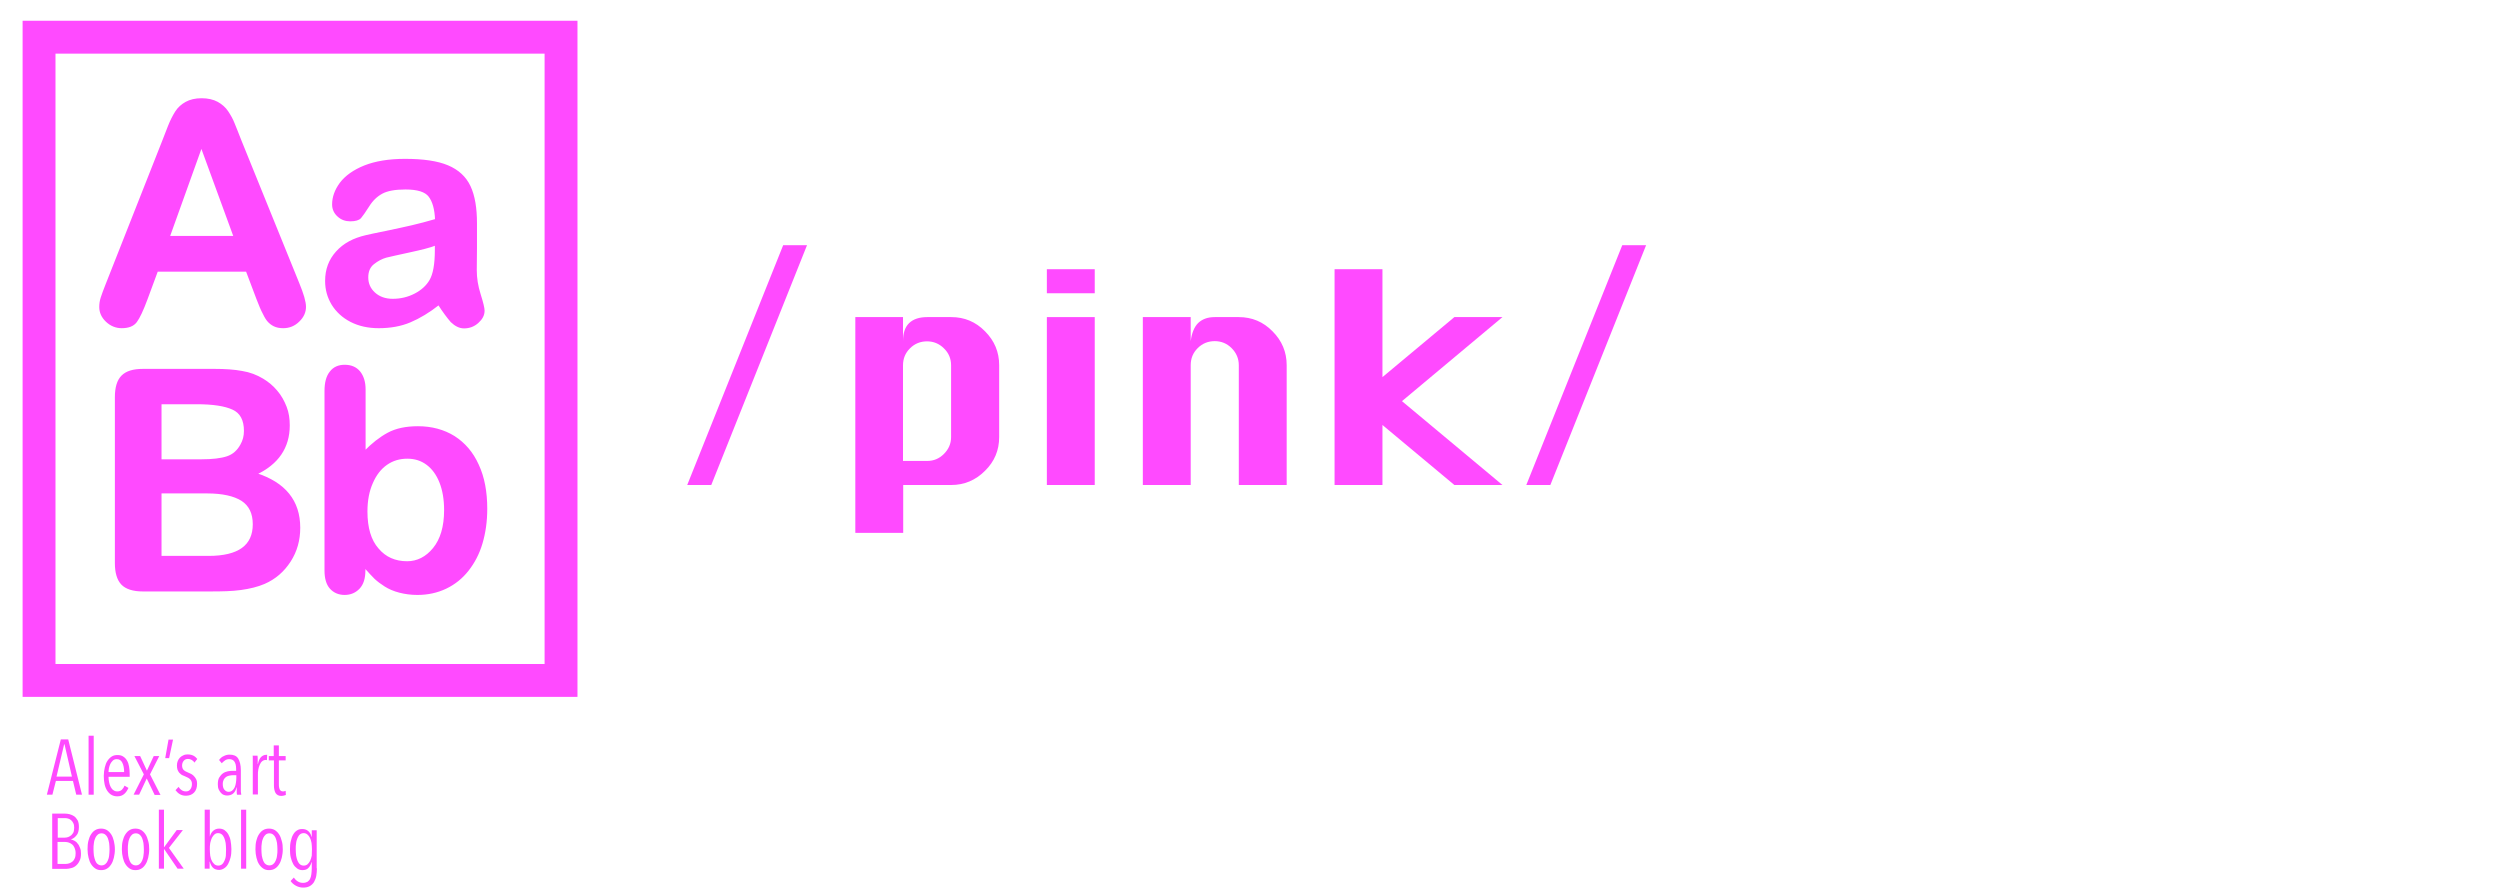 <?xml version="1.0" encoding="utf-8"?>
<!-- Generator: Adobe Illustrator 25.2.0, SVG Export Plug-In . SVG Version: 6.00 Build 0)  -->
<svg version="1.1" id="Layer_1" xmlns="http://www.w3.org/2000/svg" xmlns:xlink="http://www.w3.org/1999/xlink" x="0px" y="0px"
	 viewBox="0 0 1216.5 436" style="enable-background:new 0 0 1216.5 436;" xml:space="preserve">
<style type="text/css">
	.st0{fill:none;}
	.st1{enable-background:new    ;}
	.st2{fill:#FF4AFF;}
	.st3{fill:none;stroke:#FF4AFF;stroke-miterlimit:10;}
	.st4{fill:none;stroke:#FF4AFF;stroke-width:16;stroke-miterlimit:10;}
</style>
<g>
	<rect x="44.8" y="48.1" class="st0" width="202.2" height="267"/>
	<g class="st1">
		<path class="st2" d="M125.2,145.2l-5.1-13.5H76.4l-5.1,13.8c-2,5.4-3.7,9-5.1,10.9c-1.4,1.9-3.7,2.8-7,2.8c-2.7,0-5.2-1-7.3-3
			c-2.1-2-3.1-4.3-3.1-6.8c0-1.5,0.2-3,0.7-4.5c0.5-1.6,1.3-3.7,2.4-6.5l27.5-69.7c0.8-2,1.7-4.4,2.8-7.2c1.1-2.8,2.3-5.1,3.5-7
			c1.2-1.9,2.9-3.4,4.9-4.5c2-1.1,4.5-1.7,7.5-1.7c3,0,5.6,0.6,7.6,1.7c2,1.1,3.7,2.6,4.9,4.4c1.2,1.8,2.3,3.7,3.1,5.8
			c0.9,2.1,1.9,4.8,3.3,8.3l28.1,69.3c2.2,5.3,3.3,9.1,3.3,11.5c0,2.5-1,4.8-3.1,6.8c-2.1,2.1-4.6,3.1-7.5,3.1
			c-1.7,0-3.2-0.3-4.4-0.9c-1.2-0.6-2.2-1.4-3.1-2.5c-0.8-1-1.7-2.7-2.7-4.8S125.9,146.8,125.2,145.2z M82.1,115.3h32.1L98,71
			L82.1,115.3z"/>
		<path class="st2" d="M213.5,147.9c-4.8,3.8-9.5,6.6-14,8.5c-4.5,1.9-9.6,2.8-15.2,2.8c-5.1,0-9.6-1-13.5-3c-3.9-2-6.9-4.8-9-8.2
			c-2.1-3.5-3.1-7.2-3.1-11.3c0-5.5,1.7-10.1,5.2-14c3.5-3.9,8.2-6.4,14.3-7.8c1.3-0.3,4.4-1,9.4-2c5-1,9.3-2,12.9-2.8
			s7.5-1.9,11.7-3.1c-0.2-5.3-1.3-9.1-3.2-11.6c-1.9-2.5-5.8-3.7-11.7-3.7c-5.1,0-8.9,0.7-11.5,2.1c-2.6,1.4-4.8,3.5-6.6,6.4
			c-1.8,2.8-3.1,4.7-3.9,5.6c-0.8,0.9-2.4,1.4-4.9,1.4c-2.2,0-4.2-0.7-5.8-2.2c-1.6-1.4-2.5-3.3-2.5-5.5c0-3.5,1.2-6.9,3.7-10.3
			c2.5-3.3,6.4-6.1,11.6-8.2c5.3-2.1,11.8-3.2,19.7-3.2c8.8,0,15.7,1,20.7,3.1c5,2.1,8.6,5.4,10.7,9.9c2.1,4.5,3.1,10.4,3.1,17.9
			c0,4.7,0,8.7,0,11.9c0,3.3-0.1,6.9-0.1,10.9c0,3.8,0.6,7.7,1.9,11.8s1.9,6.7,1.9,7.9c0,2.1-1,3.9-2.9,5.6
			c-1.9,1.7-4.1,2.5-6.6,2.5c-2.1,0-4.1-1-6.1-2.9C217.9,154.3,215.8,151.5,213.5,147.9z M212.2,118.9c-2.9,1.1-7.2,2.2-12.8,3.4
			c-5.6,1.2-9.5,2.1-11.6,2.6c-2.1,0.6-4.2,1.7-6.2,3.3c-2,1.6-2.9,3.9-2.9,6.8c0,3,1.1,5.6,3.4,7.7c2.3,2.1,5.3,3.2,9,3.2
			c4,0,7.6-0.9,10.9-2.6c3.3-1.7,5.8-4,7.4-6.7c1.8-3,2.7-8,2.7-14.9V118.9z"/>
	</g>
	<g class="st1">
		<path class="st3" d="M125.2,145.2l-5.1-13.5H76.4l-5.1,13.8c-2,5.4-3.7,9-5.1,10.9c-1.4,1.9-3.7,2.8-7,2.8c-2.7,0-5.2-1-7.3-3
			c-2.1-2-3.1-4.3-3.1-6.8c0-1.5,0.2-3,0.7-4.5c0.5-1.6,1.3-3.7,2.4-6.5l27.5-69.7c0.8-2,1.7-4.4,2.8-7.2c1.1-2.8,2.3-5.1,3.5-7
			c1.2-1.9,2.9-3.4,4.9-4.5c2-1.1,4.5-1.7,7.5-1.7c3,0,5.6,0.6,7.6,1.7c2,1.1,3.7,2.6,4.9,4.4c1.2,1.8,2.3,3.7,3.1,5.8
			c0.9,2.1,1.9,4.8,3.3,8.3l28.1,69.3c2.2,5.3,3.3,9.1,3.3,11.5c0,2.5-1,4.8-3.1,6.8c-2.1,2.1-4.6,3.1-7.5,3.1
			c-1.7,0-3.2-0.3-4.4-0.9c-1.2-0.6-2.2-1.4-3.1-2.5c-0.8-1-1.7-2.7-2.7-4.8S125.9,146.8,125.2,145.2z M82.1,115.3h32.1L98,71
			L82.1,115.3z"/>
		<path class="st3" d="M213.5,147.9c-4.8,3.8-9.5,6.6-14,8.5c-4.5,1.9-9.6,2.8-15.2,2.8c-5.1,0-9.6-1-13.5-3c-3.9-2-6.9-4.8-9-8.2
			c-2.1-3.5-3.1-7.2-3.1-11.3c0-5.5,1.7-10.1,5.2-14c3.5-3.9,8.2-6.4,14.3-7.8c1.3-0.3,4.4-1,9.4-2c5-1,9.3-2,12.9-2.8
			s7.5-1.9,11.7-3.1c-0.2-5.3-1.3-9.1-3.2-11.6c-1.9-2.5-5.8-3.7-11.7-3.7c-5.1,0-8.9,0.7-11.5,2.1c-2.6,1.4-4.8,3.5-6.6,6.4
			c-1.8,2.8-3.1,4.7-3.9,5.6c-0.8,0.9-2.4,1.4-4.9,1.4c-2.2,0-4.2-0.7-5.8-2.2c-1.6-1.4-2.5-3.3-2.5-5.5c0-3.5,1.2-6.9,3.7-10.3
			c2.5-3.3,6.4-6.1,11.6-8.2c5.3-2.1,11.8-3.2,19.7-3.2c8.8,0,15.7,1,20.7,3.1c5,2.1,8.6,5.4,10.7,9.9c2.1,4.5,3.1,10.4,3.1,17.9
			c0,4.7,0,8.7,0,11.9c0,3.3-0.1,6.9-0.1,10.9c0,3.8,0.6,7.7,1.9,11.8s1.9,6.7,1.9,7.9c0,2.1-1,3.9-2.9,5.6
			c-1.9,1.7-4.1,2.5-6.6,2.5c-2.1,0-4.1-1-6.1-2.9C217.9,154.3,215.8,151.5,213.5,147.9z M212.2,118.9c-2.9,1.1-7.2,2.2-12.8,3.4
			c-5.6,1.2-9.5,2.1-11.6,2.6c-2.1,0.6-4.2,1.7-6.2,3.3c-2,1.6-2.9,3.9-2.9,6.8c0,3,1.1,5.6,3.4,7.7c2.3,2.1,5.3,3.2,9,3.2
			c4,0,7.6-0.9,10.9-2.6c3.3-1.7,5.8-4,7.4-6.7c1.8-3,2.7-8,2.7-14.9V118.9z"/>
	</g>
	<g class="st1">
		<path class="st2" d="M102.4,287.3H69.5c-4.7,0-8.1-1.1-10.1-3.2c-2-2.1-3-5.5-3-10.1v-80.7c0-4.7,1-8.1,3.1-10.2
			c2.1-2.1,5.4-3.1,10.1-3.1h34.8c5.1,0,9.6,0.3,13.3,1c3.8,0.6,7.1,1.9,10.1,3.7c2.5,1.5,4.8,3.4,6.7,5.7c2,2.3,3.4,4.9,4.5,7.7
			s1.5,5.8,1.5,8.9c0,10.7-5.4,18.6-16.1,23.6c14.1,4.5,21.2,13.2,21.2,26.2c0,6-1.5,11.4-4.6,16.2c-3.1,4.8-7.2,8.4-12.5,10.7
			c-3.3,1.4-7,2.3-11.3,2.9S108,287.3,102.4,287.3z M78.1,196.3V224H98c5.4,0,9.6-0.5,12.6-1.5c3-1,5.2-3,6.8-5.9
			c1.2-2.1,1.8-4.3,1.8-6.9c0-5.4-1.9-9-5.8-10.8c-3.9-1.8-9.7-2.7-17.7-2.7H78.1z M100.8,239.6H78.1V271h23.4
			c14.7,0,22-5.3,22-15.9c0-5.4-1.9-9.3-5.7-11.8C114,240.9,108.3,239.6,100.8,239.6z"/>
	</g>
	<g class="st1">
		<path class="st3" d="M102.4,287.3H69.5c-4.7,0-8.1-1.1-10.1-3.2c-2-2.1-3-5.5-3-10.1v-80.7c0-4.7,1-8.1,3.1-10.2
			c2.1-2.1,5.4-3.1,10.1-3.1h34.8c5.1,0,9.6,0.3,13.3,1c3.8,0.6,7.1,1.9,10.1,3.7c2.5,1.5,4.8,3.4,6.7,5.7c2,2.3,3.4,4.9,4.5,7.7
			s1.5,5.8,1.5,8.9c0,10.7-5.4,18.6-16.1,23.6c14.1,4.5,21.2,13.2,21.2,26.2c0,6-1.5,11.4-4.6,16.2c-3.1,4.8-7.2,8.4-12.5,10.7
			c-3.3,1.4-7,2.3-11.3,2.9S108,287.3,102.4,287.3z M78.1,196.3V224H98c5.4,0,9.6-0.5,12.6-1.5c3-1,5.2-3,6.8-5.9
			c1.2-2.1,1.8-4.3,1.8-6.9c0-5.4-1.9-9-5.8-10.8c-3.9-1.8-9.7-2.7-17.7-2.7H78.1z M100.8,239.6H78.1V271h23.4
			c14.7,0,22-5.3,22-15.9c0-5.4-1.9-9.3-5.7-11.8C114,240.9,108.3,239.6,100.8,239.6z"/>
	</g>
	<g class="st1">
		<path class="st2" d="M177.4,189.5v30.5c3.8-3.9,7.6-6.9,11.5-9c3.9-2.1,8.7-3.1,14.5-3.1c6.6,0,12.5,1.6,17.5,4.7
			c5,3.2,8.9,7.7,11.6,13.7c2.8,6,4.1,13.1,4.1,21.3c0,6.1-0.8,11.6-2.3,16.7c-1.5,5.1-3.8,9.4-6.7,13.1c-2.9,3.7-6.5,6.6-10.7,8.6
			c-4.2,2-8.8,3-13.8,3c-3.1,0-6-0.4-8.7-1.1s-5-1.7-6.9-2.9s-3.5-2.4-4.9-3.7c-1.3-1.3-3.1-3.2-5.3-5.7v2c0,3.8-0.9,6.6-2.7,8.5
			c-1.8,1.9-4.1,2.9-6.9,2.9c-2.8,0-5.1-1-6.8-2.9c-1.7-1.9-2.5-4.8-2.5-8.5v-87.3c0-4.1,0.8-7.1,2.5-9.2c1.6-2.1,3.9-3.1,6.8-3.1
			c3.1,0,5.4,1,7.1,3C176.5,183.1,177.4,185.9,177.4,189.5z M178.3,248.9c0,8,1.8,14.1,5.5,18.3c3.6,4.3,8.4,6.4,14.3,6.4
			c5,0,9.4-2.2,13-6.6c3.6-4.4,5.5-10.6,5.5-18.8c0-5.3-0.8-9.8-2.3-13.6c-1.5-3.8-3.7-6.8-6.4-8.8c-2.8-2.1-6-3.1-9.7-3.1
			c-3.8,0-7.2,1-10.2,3.1c-3,2.1-5.3,5.1-7,9C179.2,238.8,178.3,243.5,178.3,248.9z"/>
	</g>
	<g class="st1">
		<path class="st3" d="M177.4,189.5v30.5c3.8-3.9,7.6-6.9,11.5-9c3.9-2.1,8.7-3.1,14.5-3.1c6.6,0,12.5,1.6,17.5,4.7
			c5,3.2,8.9,7.7,11.6,13.7c2.8,6,4.1,13.1,4.1,21.3c0,6.1-0.8,11.6-2.3,16.7c-1.5,5.1-3.8,9.4-6.7,13.1c-2.9,3.7-6.5,6.6-10.7,8.6
			c-4.2,2-8.8,3-13.8,3c-3.1,0-6-0.4-8.7-1.1s-5-1.7-6.9-2.9s-3.5-2.4-4.9-3.7c-1.3-1.3-3.1-3.2-5.3-5.7v2c0,3.8-0.9,6.6-2.7,8.5
			c-1.8,1.9-4.1,2.9-6.9,2.9c-2.8,0-5.1-1-6.8-2.9c-1.7-1.9-2.5-4.8-2.5-8.5v-87.3c0-4.1,0.8-7.1,2.5-9.2c1.6-2.1,3.9-3.1,6.8-3.1
			c3.1,0,5.4,1,7.1,3C176.5,183.1,177.4,185.9,177.4,189.5z M178.3,248.9c0,8,1.8,14.1,5.5,18.3c3.6,4.3,8.4,6.4,14.3,6.4
			c5,0,9.4-2.2,13-6.6c3.6-4.4,5.5-10.6,5.5-18.8c0-5.3-0.8-9.8-2.3-13.6c-1.5-3.8-3.7-6.8-6.4-8.8c-2.8-2.1-6-3.1-9.7-3.1
			c-3.8,0-7.2,1-10.2,3.1c-3,2.1-5.3,5.1-7,9C179.2,238.8,178.3,243.5,178.3,248.9z"/>
	</g>
	<rect x="19" y="18.1" class="st4" width="254" height="313"/>
	<g class="st1">
		<path class="st2" d="M37.1,386.7l-1.6-6.7h-8.3l-1.7,6.7h-2.7l6.8-26.9h3.6l6.7,26.9H37.1z M31.4,362.2h-0.2l-3.7,15.7h7.5
			L31.4,362.2z"/>
		<path class="st2" d="M43.1,386.7V358h2.5v28.7H43.1z"/>
		<path class="st2" d="M52.8,377.8c0,1,0.1,2,0.3,2.9c0.2,0.9,0.4,1.6,0.8,2.3c0.3,0.6,0.8,1.2,1.3,1.5c0.5,0.4,1.1,0.6,1.9,0.6
			c0.9,0,1.7-0.3,2.2-0.8c0.6-0.6,1-1.2,1.3-2l1.9,1.1c-0.5,1.1-1.1,2.1-2,2.9c-0.9,0.8-2,1.2-3.4,1.2c-2.1,0-3.7-0.9-4.9-2.7
			c-1.2-1.8-1.7-4.2-1.7-7.3c0-1.5,0.2-2.8,0.5-4.1s0.7-2.3,1.3-3.2c0.6-0.9,1.3-1.6,2.1-2.1c0.8-0.5,1.7-0.7,2.7-0.7
			c1.1,0,2.1,0.2,2.8,0.7c0.8,0.5,1.4,1.1,1.9,2c0.5,0.8,0.8,1.8,1,2.9c0.2,1.1,0.3,2.3,0.3,3.6v1.4H52.8z M60.4,375.7
			c0-1.9-0.3-3.4-0.9-4.6c-0.6-1.2-1.5-1.7-2.7-1.7c-0.7,0-1.4,0.2-1.9,0.7s-0.9,1-1.2,1.6c-0.3,0.6-0.5,1.3-0.7,2.1
			c-0.1,0.7-0.2,1.4-0.2,1.9H60.4z"/>
		<path class="st2" d="M75.2,386.7l-3.8-7.9l-3.7,7.9H65l5-9.9l-4.6-8.9h2.8l3.3,7.1l3.3-7.1h2.7l-4.5,8.9l5.1,10H75.2z"/>
		<path class="st2" d="M82.3,368.9h-1.9l1.6-9h2.2L82.3,368.9z"/>
		<path class="st2" d="M94.6,371.1c-0.3-0.6-0.8-1-1.3-1.3c-0.5-0.3-1.1-0.5-1.9-0.5c-0.8,0-1.5,0.3-2,0.9c-0.5,0.6-0.8,1.4-0.8,2.3
			c0,1,0.3,1.7,0.8,2.2c0.5,0.5,1.3,0.9,2.3,1.3c0.5,0.2,1,0.5,1.5,0.7c0.5,0.3,1,0.7,1.3,1.1c0.4,0.4,0.7,0.9,1,1.5
			c0.3,0.6,0.4,1.3,0.4,2.1c0,1.8-0.5,3.3-1.5,4.3c-1,1-2.3,1.5-3.9,1.5c-1.1,0-2-0.2-2.9-0.7c-0.9-0.5-1.6-1.2-2.2-2l1.5-1.6
			c0.4,0.7,0.9,1.2,1.5,1.6c0.6,0.4,1.3,0.6,2.1,0.6c0.9,0,1.6-0.3,2.1-1c0.5-0.6,0.8-1.5,0.8-2.6c0-0.6-0.1-1.1-0.3-1.5
			c-0.2-0.4-0.5-0.8-0.8-1c-0.3-0.3-0.7-0.5-1.1-0.7c-0.4-0.2-0.9-0.4-1.3-0.6c-0.5-0.2-0.9-0.4-1.4-0.6c-0.4-0.3-0.8-0.6-1.2-1
			c-0.4-0.4-0.6-0.9-0.9-1.5c-0.2-0.6-0.3-1.3-0.3-2.1c0-0.8,0.1-1.5,0.4-2.2s0.6-1.2,1.1-1.7c0.5-0.5,1-0.8,1.7-1.1
			c0.6-0.3,1.3-0.4,2-0.4c1.1,0,2,0.2,2.8,0.6c0.8,0.4,1.4,1,1.9,1.6L94.6,371.1z"/>
		<path class="st2" d="M115.3,386.7c0-0.2,0-0.5-0.1-0.8c0-0.3,0-0.6,0-1c0-0.3,0-0.7,0-1s0-0.6,0-0.8h-0.1c-0.6,2.7-2.2,4-4.6,4
			c-0.5,0-1.1-0.1-1.6-0.3c-0.5-0.2-1-0.5-1.4-1c-0.4-0.5-0.8-1-1.1-1.7c-0.3-0.7-0.4-1.5-0.4-2.5c0-1.4,0.2-2.5,0.7-3.3
			c0.5-0.8,1.1-1.5,1.8-2c0.7-0.5,1.5-0.8,2.4-1s1.7-0.2,2.5-0.2h1.5v-1c0-1.6-0.3-2.8-0.9-3.6c-0.6-0.8-1.4-1.1-2.5-1.1
			c-0.7,0-1.4,0.2-2,0.6s-1.1,0.9-1.6,1.4l-1.3-1.6c0.6-0.8,1.3-1.5,2.3-1.9c0.9-0.5,1.9-0.7,2.8-0.7c2,0,3.4,0.6,4.2,1.9
			c0.8,1.3,1.3,3.2,1.3,5.7v7.8c0,0.3,0,0.6,0,1c0,0.4,0,0.8,0,1.2s0,0.8,0.1,1.1c0,0.3,0.1,0.6,0.1,0.8H115.3z M115,377.2h-1.5
			c-0.6,0-1.2,0.1-1.8,0.2c-0.6,0.1-1.1,0.3-1.6,0.6s-0.9,0.8-1.2,1.3c-0.3,0.6-0.5,1.3-0.5,2.2c0,1.3,0.3,2.3,0.9,2.9
			c0.6,0.6,1.2,0.9,1.9,0.9c0.7,0,1.3-0.2,1.8-0.6c0.5-0.4,0.9-1,1.2-1.6c0.3-0.7,0.5-1.4,0.6-2.2c0.1-0.8,0.2-1.5,0.2-2.3V377.2z"
			/>
		<path class="st2" d="M127,368.4c0.7-0.7,1.6-1.1,2.5-1.1c0.2,0,0.4,0,0.5,0l-0.1,2.6c-0.1,0-0.2,0-0.3-0.1c-0.1,0-0.2,0-0.3,0
			c-0.6,0-1.2,0.2-1.7,0.6s-0.9,1-1.2,1.7c-0.3,0.7-0.6,1.5-0.7,2.3c-0.2,0.9-0.2,1.7-0.2,2.6v9.6h-2.5v-14.1c0-0.4,0-0.8,0-1.3
			c0-0.5,0-0.9,0-1.4c0-0.4,0-0.8,0-1.2c0-0.4,0-0.7-0.1-0.9h2.4c0.1,0.5,0.1,1.1,0.1,1.8c0,0.7,0,1.5,0,2.3h0.1
			C125.8,370.3,126.3,369.1,127,368.4z"/>
		<path class="st2" d="M138.2,387.1c-0.4,0.1-0.8,0.2-1.3,0.2c-1.3,0-2.2-0.5-2.8-1.4c-0.5-0.9-0.8-2.1-0.8-3.6v-12.3h-2.5v-2.1h2.4
			v-5.2h2.5v5.2h3.3v2.1h-3.3v11.8c0,1.1,0.2,2,0.5,2.5c0.3,0.5,0.8,0.8,1.5,0.8c0.2,0,0.5,0,0.7-0.1c0.3-0.1,0.5-0.1,0.6-0.2l0.1,2
			C139,386.9,138.6,387,138.2,387.1z"/>
	</g>
	<g class="st1">
		<path class="st2" d="M39.4,415.4c0,1.4-0.2,2.6-0.7,3.5c-0.4,0.9-1,1.7-1.7,2.3c-0.7,0.6-1.4,1-2.3,1.2c-0.8,0.2-1.6,0.4-2.4,0.4
			h-6.9v-26.9h6.1c0.8,0,1.5,0.1,2.4,0.3c0.8,0.2,1.6,0.6,2.2,1s1.2,1.2,1.7,2c0.4,0.8,0.6,1.9,0.6,3.2c0,0.9-0.1,1.7-0.3,2.4
			c-0.2,0.7-0.5,1.3-0.9,1.7c-0.4,0.5-0.8,0.9-1.2,1.2c-0.5,0.3-0.9,0.6-1.4,0.7v0.1c0.5,0.1,1,0.3,1.6,0.6c0.6,0.3,1.1,0.7,1.5,1.3
			c0.5,0.5,0.9,1.2,1.2,2.1C39.3,413.3,39.4,414.3,39.4,415.4z M36.1,402.8c0-0.9-0.1-1.6-0.4-2.2c-0.3-0.6-0.6-1.1-1.1-1.5
			c-0.4-0.4-0.9-0.6-1.5-0.8c-0.6-0.2-1.1-0.2-1.7-0.2h-3.3v9.5h3.4c0.6,0,1.1-0.1,1.7-0.3c0.5-0.2,1-0.5,1.5-0.9
			c0.4-0.4,0.8-0.9,1.1-1.5C35.9,404.4,36.1,403.7,36.1,402.8z M36.8,415.2c0-1-0.2-1.9-0.5-2.6c-0.3-0.7-0.7-1.3-1.2-1.7
			c-0.5-0.4-1-0.7-1.6-0.9c-0.6-0.2-1.2-0.3-1.7-0.3h-3.8v10.7h3.8c0.7,0,1.3-0.1,1.9-0.3s1.1-0.5,1.6-0.9s0.8-1,1.1-1.6
			C36.7,416.9,36.8,416.1,36.8,415.2z"/>
		<path class="st2" d="M55.9,413.3c0,1.5-0.2,2.8-0.5,4.1c-0.3,1.2-0.7,2.3-1.3,3.2c-0.6,0.9-1.2,1.6-2.1,2.1
			c-0.8,0.5-1.7,0.7-2.8,0.7s-1.9-0.2-2.7-0.7c-0.8-0.5-1.5-1.2-2.1-2.1c-0.6-0.9-1-1.9-1.3-3.2c-0.3-1.2-0.5-2.6-0.5-4.1
			s0.1-2.9,0.4-4.1c0.3-1.2,0.7-2.3,1.3-3.2c0.6-0.9,1.2-1.6,2.1-2.1c0.8-0.5,1.8-0.7,2.8-0.7c1,0,1.9,0.2,2.8,0.7
			c0.8,0.5,1.5,1.2,2.1,2.1c0.6,0.9,1,2,1.3,3.2C55.7,410.5,55.9,411.8,55.9,413.3z M53.3,413.3c0-1.1-0.1-2.1-0.2-3.1
			c-0.2-1-0.4-1.8-0.7-2.5c-0.3-0.7-0.7-1.2-1.2-1.6s-1.1-0.6-1.8-0.6s-1.3,0.2-1.8,0.6c-0.5,0.4-0.9,1-1.2,1.6
			c-0.3,0.7-0.6,1.5-0.7,2.5c-0.2,1-0.2,2-0.2,3.1c0,1.1,0.1,2.1,0.2,3.1c0.2,0.9,0.4,1.8,0.7,2.5c0.3,0.7,0.7,1.3,1.2,1.6
			c0.5,0.4,1.1,0.6,1.8,0.6s1.3-0.2,1.8-0.6c0.5-0.4,0.9-0.9,1.2-1.6c0.3-0.7,0.6-1.5,0.7-2.5C53.2,415.4,53.3,414.4,53.3,413.3z"/>
		<path class="st2" d="M72.6,413.3c0,1.5-0.2,2.8-0.5,4.1c-0.3,1.2-0.7,2.3-1.3,3.2c-0.6,0.9-1.2,1.6-2.1,2.1
			c-0.8,0.5-1.7,0.7-2.8,0.7s-1.9-0.2-2.7-0.7c-0.8-0.5-1.5-1.2-2.1-2.1c-0.6-0.9-1-1.9-1.3-3.2c-0.3-1.2-0.5-2.6-0.5-4.1
			s0.1-2.9,0.4-4.1c0.3-1.2,0.7-2.3,1.3-3.2c0.6-0.9,1.2-1.6,2.1-2.1c0.8-0.5,1.8-0.7,2.8-0.7c1,0,1.9,0.2,2.8,0.7
			c0.8,0.5,1.5,1.2,2.1,2.1c0.6,0.9,1,2,1.3,3.2C72.5,410.5,72.6,411.8,72.6,413.3z M70,413.3c0-1.1-0.1-2.1-0.2-3.1
			c-0.2-1-0.4-1.8-0.7-2.5c-0.3-0.7-0.7-1.2-1.2-1.6s-1.1-0.6-1.8-0.6s-1.3,0.2-1.8,0.6c-0.5,0.4-0.9,1-1.2,1.6
			c-0.3,0.7-0.6,1.5-0.7,2.5c-0.2,1-0.2,2-0.2,3.1c0,1.1,0.1,2.1,0.2,3.1c0.2,0.9,0.4,1.8,0.7,2.5c0.3,0.7,0.7,1.3,1.2,1.6
			c0.5,0.4,1.1,0.6,1.8,0.6s1.3-0.2,1.8-0.6c0.5-0.4,0.9-0.9,1.2-1.6c0.3-0.7,0.6-1.5,0.7-2.5C70,415.4,70,414.4,70,413.3z"/>
		<path class="st2" d="M86.4,422.7l-6.5-9.5h-0.1v9.5h-2.5V394h2.5v18.2h0.1l6.1-8.3h3l-6.8,8.7l7.2,10.1H86.4z"/>
		<path class="st2" d="M112.6,413.2c0,1.5-0.1,2.8-0.4,4c-0.3,1.2-0.7,2.3-1.2,3.2s-1.1,1.6-1.9,2.1c-0.7,0.5-1.6,0.8-2.5,0.8
			c-1.3,0-2.3-0.4-3-1.1c-0.7-0.7-1.2-1.7-1.5-2.9H102v3.4h-2.4V394h2.5v13.1h0c0.3-1.1,0.8-2.1,1.6-2.8c0.8-0.7,1.7-1.1,2.9-1.1
			c1,0,1.8,0.2,2.6,0.7c0.7,0.5,1.4,1.2,1.9,2.1s0.9,1.9,1.1,3.1C112.4,410.4,112.6,411.8,112.6,413.2z M110,413.3
			c0-1.1-0.1-2.1-0.2-3.1c-0.2-1-0.4-1.8-0.7-2.5c-0.3-0.7-0.7-1.3-1.2-1.7c-0.5-0.4-1.1-0.6-1.8-0.6c-0.7,0-1.2,0.2-1.7,0.6
			c-0.5,0.4-0.9,1-1.3,1.7c-0.3,0.7-0.6,1.5-0.8,2.5c-0.2,1-0.2,2-0.2,3.1c0,1.1,0.1,2.1,0.2,3.1c0.2,1,0.4,1.8,0.8,2.5
			c0.3,0.7,0.8,1.2,1.3,1.7c0.5,0.4,1.1,0.6,1.8,0.6c0.7,0,1.3-0.2,1.8-0.6c0.5-0.4,0.9-1,1.2-1.7c0.3-0.7,0.6-1.5,0.7-2.5
			C109.9,415.5,110,414.4,110,413.3z"/>
		<path class="st2" d="M117.3,422.7V394h2.5v28.7H117.3z"/>
		<path class="st2" d="M137.6,413.3c0,1.5-0.2,2.8-0.5,4.1c-0.3,1.2-0.7,2.3-1.3,3.2c-0.6,0.9-1.2,1.6-2.1,2.1
			c-0.8,0.5-1.7,0.7-2.8,0.7s-1.9-0.2-2.7-0.7c-0.8-0.5-1.5-1.2-2.1-2.1c-0.6-0.9-1-1.9-1.3-3.2c-0.3-1.2-0.5-2.6-0.5-4.1
			s0.1-2.9,0.4-4.1c0.3-1.2,0.7-2.3,1.3-3.2c0.6-0.9,1.2-1.6,2.1-2.1c0.8-0.5,1.8-0.7,2.8-0.7c1,0,1.9,0.2,2.8,0.7
			c0.8,0.5,1.5,1.2,2.1,2.1c0.6,0.9,1,2,1.3,3.2C137.5,410.5,137.6,411.8,137.6,413.3z M135,413.3c0-1.1-0.1-2.1-0.2-3.1
			c-0.2-1-0.4-1.8-0.7-2.5c-0.3-0.7-0.7-1.2-1.2-1.6s-1.1-0.6-1.8-0.6s-1.3,0.2-1.8,0.6c-0.5,0.4-0.9,1-1.2,1.6
			c-0.3,0.7-0.6,1.5-0.7,2.5c-0.2,1-0.2,2-0.2,3.1c0,1.1,0.1,2.1,0.2,3.1c0.2,0.9,0.4,1.8,0.7,2.5c0.3,0.7,0.7,1.3,1.2,1.6
			c0.5,0.4,1.1,0.6,1.8,0.6s1.3-0.2,1.8-0.6c0.5-0.4,0.9-0.9,1.2-1.6c0.3-0.7,0.6-1.5,0.7-2.5C135,415.4,135,414.4,135,413.3z"/>
		<path class="st2" d="M154.2,422.5c0,1.3-0.1,2.6-0.3,3.7c-0.2,1.1-0.6,2.1-1.1,3c-0.5,0.8-1.2,1.5-2.1,2c-0.9,0.5-1.9,0.7-3.2,0.7
			c-1.2,0-2.4-0.3-3.5-0.9c-1.1-0.6-1.9-1.3-2.6-2.3l1.6-1.7c0.5,0.8,1.1,1.4,1.9,1.9c0.8,0.5,1.6,0.7,2.6,0.7
			c0.8,0,1.5-0.2,2.1-0.5c0.5-0.4,1-0.8,1.3-1.5c0.3-0.6,0.5-1.4,0.6-2.2c0.1-0.9,0.2-1.8,0.2-2.8v-3.1h-0.1
			c-0.3,1.1-0.8,2.1-1.5,2.8c-0.7,0.8-1.7,1.1-3,1.1c-1,0-1.8-0.3-2.5-0.8c-0.7-0.5-1.4-1.2-1.9-2.1c-0.5-0.9-0.9-2-1.2-3.2
			c-0.3-1.2-0.4-2.6-0.4-4c0-1.5,0.1-2.8,0.4-4c0.3-1.2,0.6-2.3,1.1-3.1c0.5-0.9,1.1-1.6,1.9-2.1c0.7-0.5,1.6-0.7,2.6-0.7
			c1.1,0,2.1,0.3,2.9,1c0.8,0.7,1.3,1.6,1.6,2.8h0.1v-3.2h2.4V422.5z M151.8,413.3c0-1.1-0.1-2.1-0.2-3.1c-0.2-1-0.4-1.8-0.8-2.5
			c-0.3-0.7-0.8-1.3-1.3-1.7s-1.1-0.6-1.7-0.6c-0.7,0-1.3,0.2-1.8,0.6c-0.5,0.4-0.9,1-1.2,1.7c-0.3,0.7-0.6,1.5-0.7,2.5
			c-0.2,1-0.2,2-0.2,3.1c0,1.1,0.1,2.1,0.2,3.1c0.2,1,0.4,1.8,0.7,2.5c0.3,0.7,0.7,1.3,1.2,1.7c0.5,0.4,1.1,0.6,1.8,0.6
			c0.7,0,1.3-0.2,1.8-0.6c0.5-0.4,0.9-1,1.3-1.7c0.3-0.7,0.6-1.5,0.8-2.5C151.7,415.5,151.8,414.4,151.8,413.3z"/>
	</g>
</g>
<rect x="322.7" y="127" class="st0" width="875.1" height="197"/>
<g>
	<g class="st1">
		<path class="st2" d="M334.4,236l46.7-116.7h11.6L346.1,236H334.4z"/>
		<path class="st2" d="M416.1,154.3h23.3V166c0-3.9,1-6.9,3-8.8c2-1.9,4.9-2.9,8.8-2.9h11.7c6.4,0,11.9,2.3,16.4,6.9
			c4.6,4.6,6.9,10.1,6.9,16.5v35c0,6.4-2.3,11.9-6.9,16.4c-4.6,4.6-10.1,6.9-16.4,6.9h-23.4v23.3h-23.3V154.3z M439.4,224.3h11.7
			c3.2,0,5.9-1.1,8.2-3.4c2.3-2.3,3.5-5,3.5-8.2v-35c0-3.2-1.2-6-3.5-8.2c-2.3-2.3-5.1-3.4-8.2-3.4c-3.2,0-6,1.1-8.3,3.4
			s-3.4,5-3.4,8.3V224.3z"/>
		<path class="st2" d="M509.4,142.7V131h23.3v11.7H509.4z M509.4,236v-81.7h23.3V236H509.4z"/>
		<path class="st2" d="M556.1,236v-81.7h23.3V166c0.5-3.9,1.7-6.9,3.6-8.8c2-1.9,4.6-2.9,8.1-2.9h11.7c6.4,0,11.9,2.3,16.4,6.9
			c4.6,4.6,6.9,10.1,6.9,16.5V236h-23.3v-58.3c0-3.2-1.2-6-3.5-8.3c-2.3-2.3-5.1-3.4-8.2-3.4c-3.2,0-6,1.1-8.3,3.4s-3.4,5-3.4,8.3
			V236H556.1z"/>
		<path class="st2" d="M649.4,236V131h23.3v52.5l35-29.2h23.4l-48.9,40.9l48.9,40.8h-23.4l-35-29.2V236H649.4z"/>
		<path class="st2" d="M742.7,236l46.7-116.7H801L754.4,236H742.7z"/>
	</g>
</g>
</svg>
